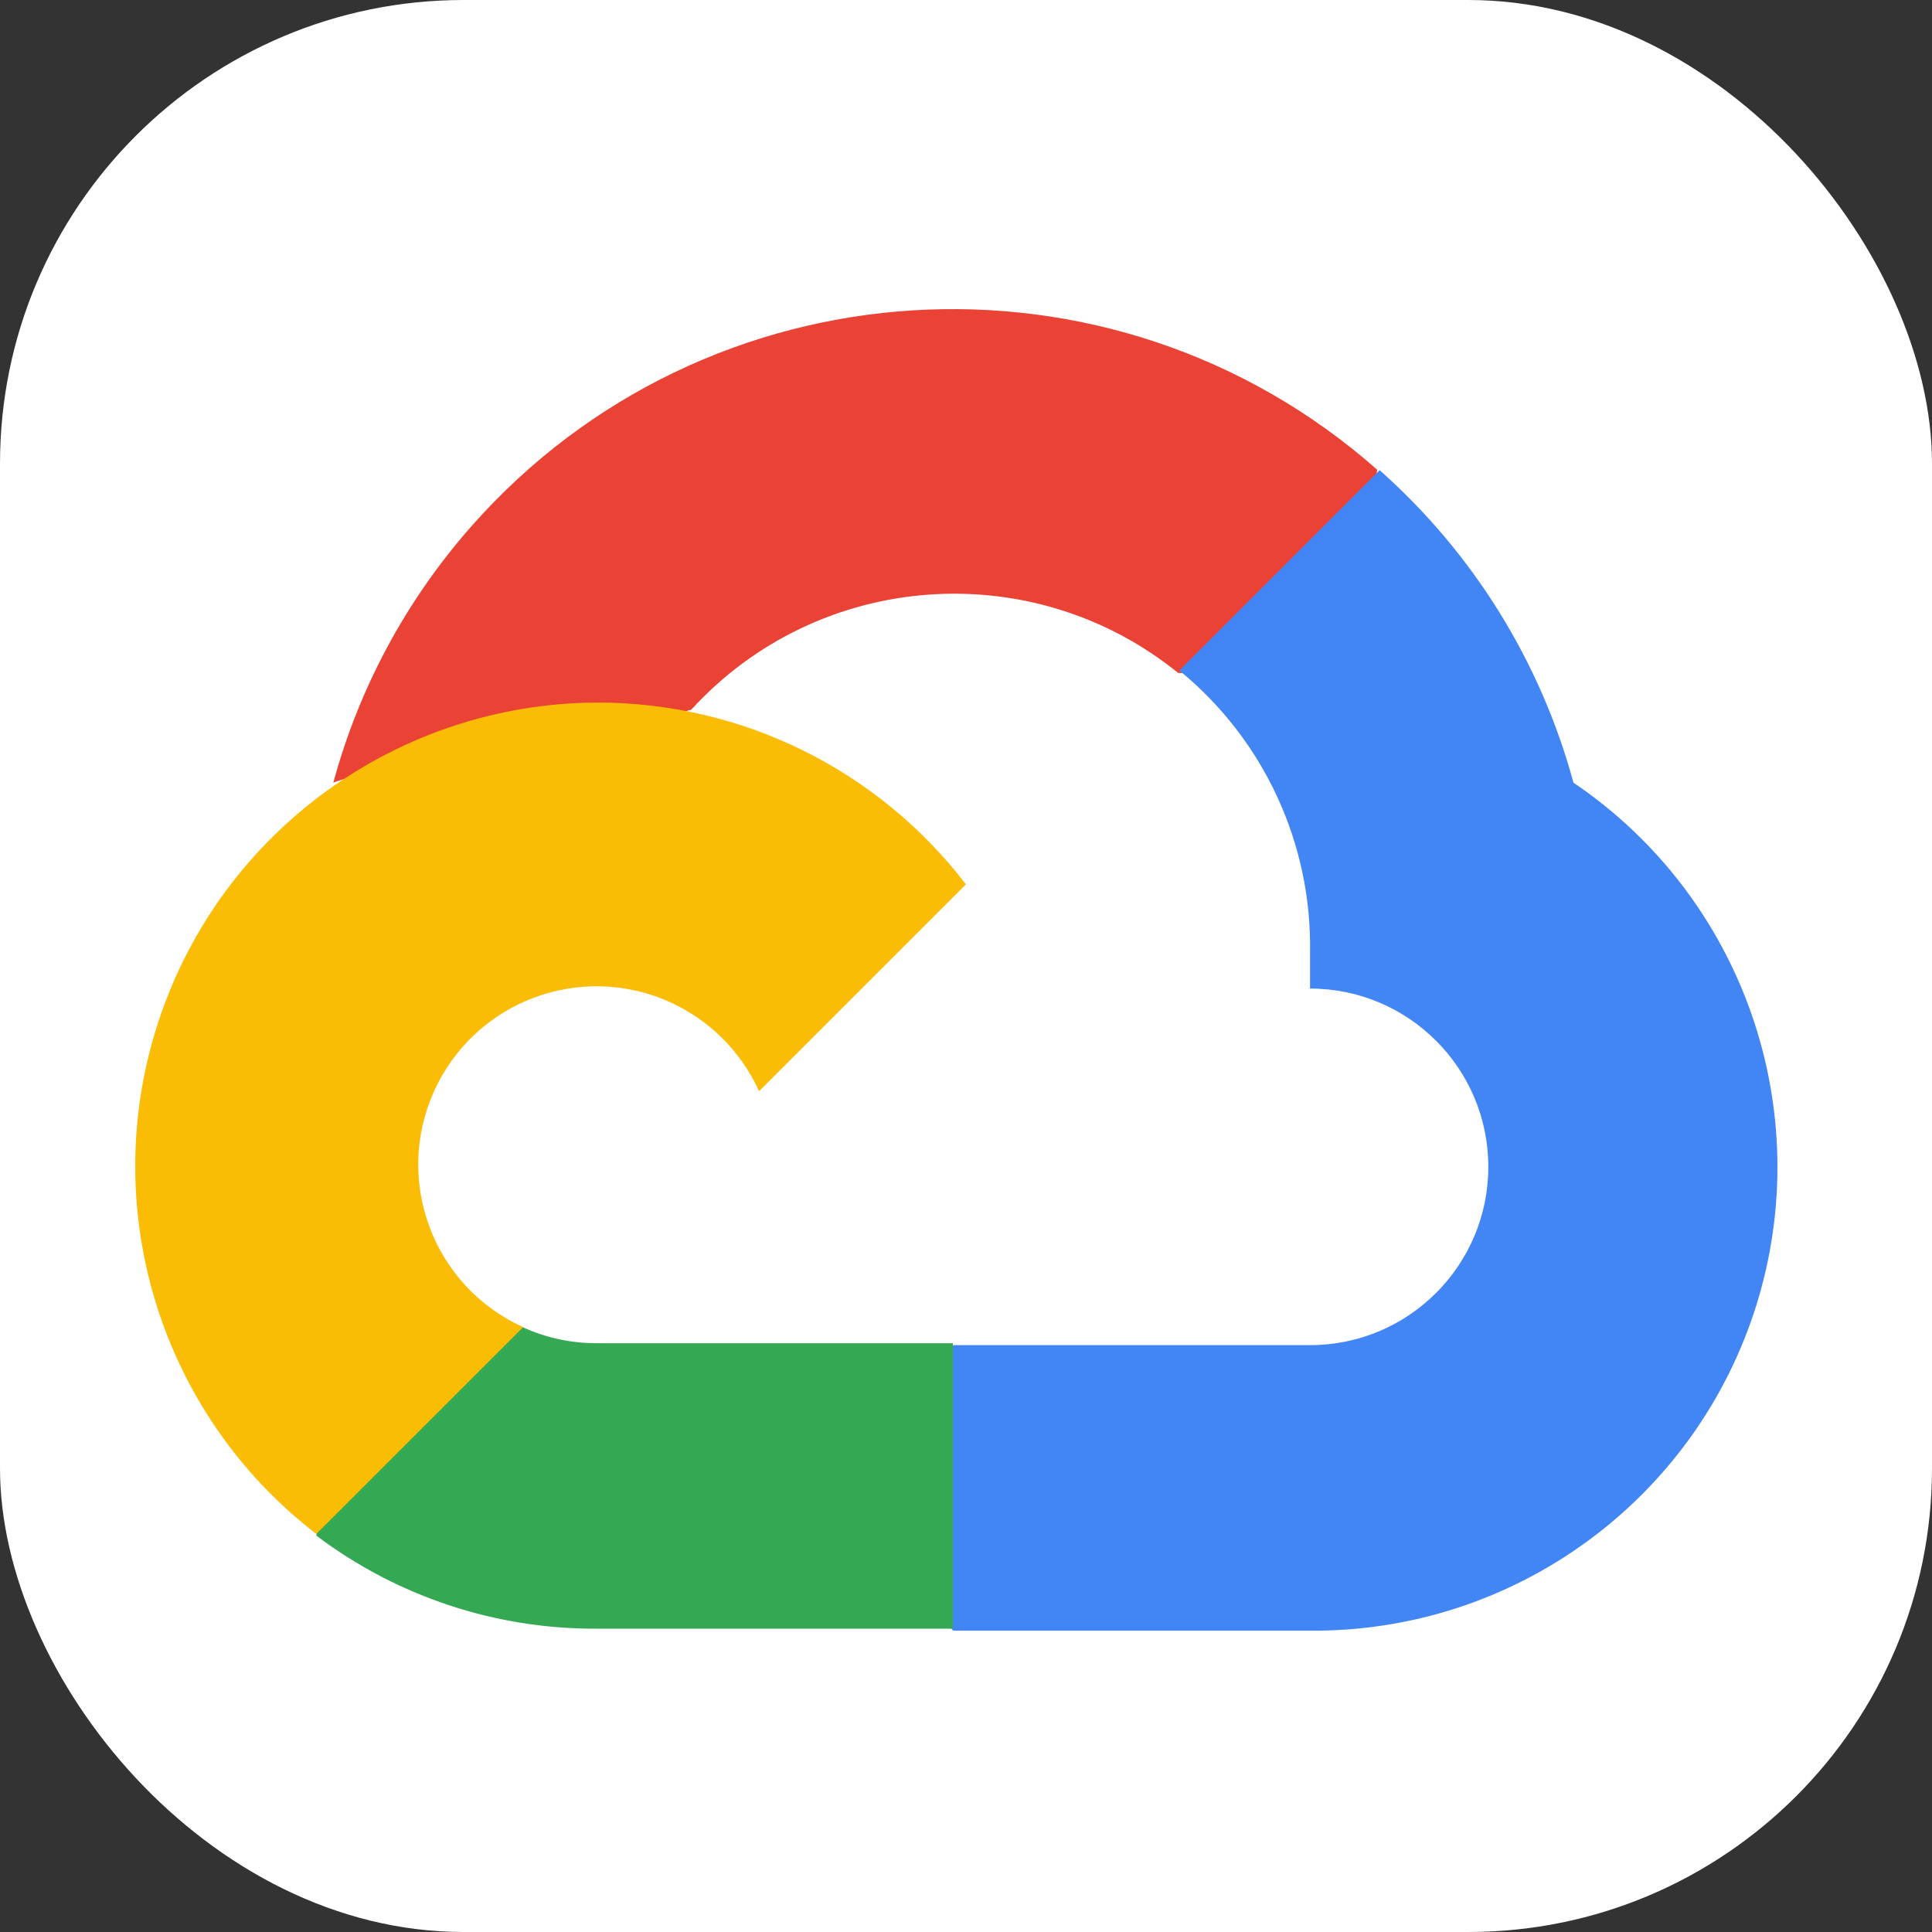 <svg width="100" height="100" viewBox="0 0 100 100" fill="none" xmlns="http://www.w3.org/2000/svg">
<rect x="0" y="0" width="100" height="100" fill="#333333" stroke="none"/>
<rect width="100" height="100" rx="24" fill="white"/>
<path d="M60.934 34.836H63.528L70.917 27.446L71.281 24.311C57.531 12.175 36.542 13.483 24.407 27.232C21.033 31.052 18.585 35.594 17.252 40.511C18.075 40.173 18.988 40.119 19.846 40.355L34.622 37.917C34.622 37.917 35.373 36.674 35.762 36.752C42.335 29.534 53.398 28.693 60.987 34.836H60.934Z" fill="#EA4335"/>
<path d="M81.442 40.511C79.743 34.258 76.258 28.636 71.409 24.336L61.041 34.704C65.42 38.281 67.914 43.672 67.807 49.326V51.168C72.905 51.168 77.035 55.301 77.035 60.396C77.035 65.495 72.902 69.624 67.807 69.624H49.347L47.505 71.491V82.561L49.347 84.403H67.807C78.389 84.485 87.777 77.626 90.92 67.522C94.055 57.414 90.207 46.44 81.442 40.511Z" fill="#4285F4"/>
<path d="M30.863 84.3H49.322V69.524H30.863C29.548 69.524 28.248 69.243 27.05 68.694L24.457 69.496L17.017 76.885L16.369 79.479C20.541 82.629 25.632 84.321 30.863 84.3Z" fill="#34A853"/>
<path d="M30.863 36.364C20.609 36.425 11.527 42.991 8.256 52.707C4.985 62.423 8.245 73.148 16.372 79.397L27.079 68.691C22.433 66.592 20.37 61.127 22.468 56.48C24.567 51.834 30.033 49.772 34.679 51.87C36.724 52.796 38.363 54.435 39.289 56.48L49.996 45.774C45.439 39.82 38.359 36.339 30.863 36.364Z" fill="#FBBC05"/>
</svg>
